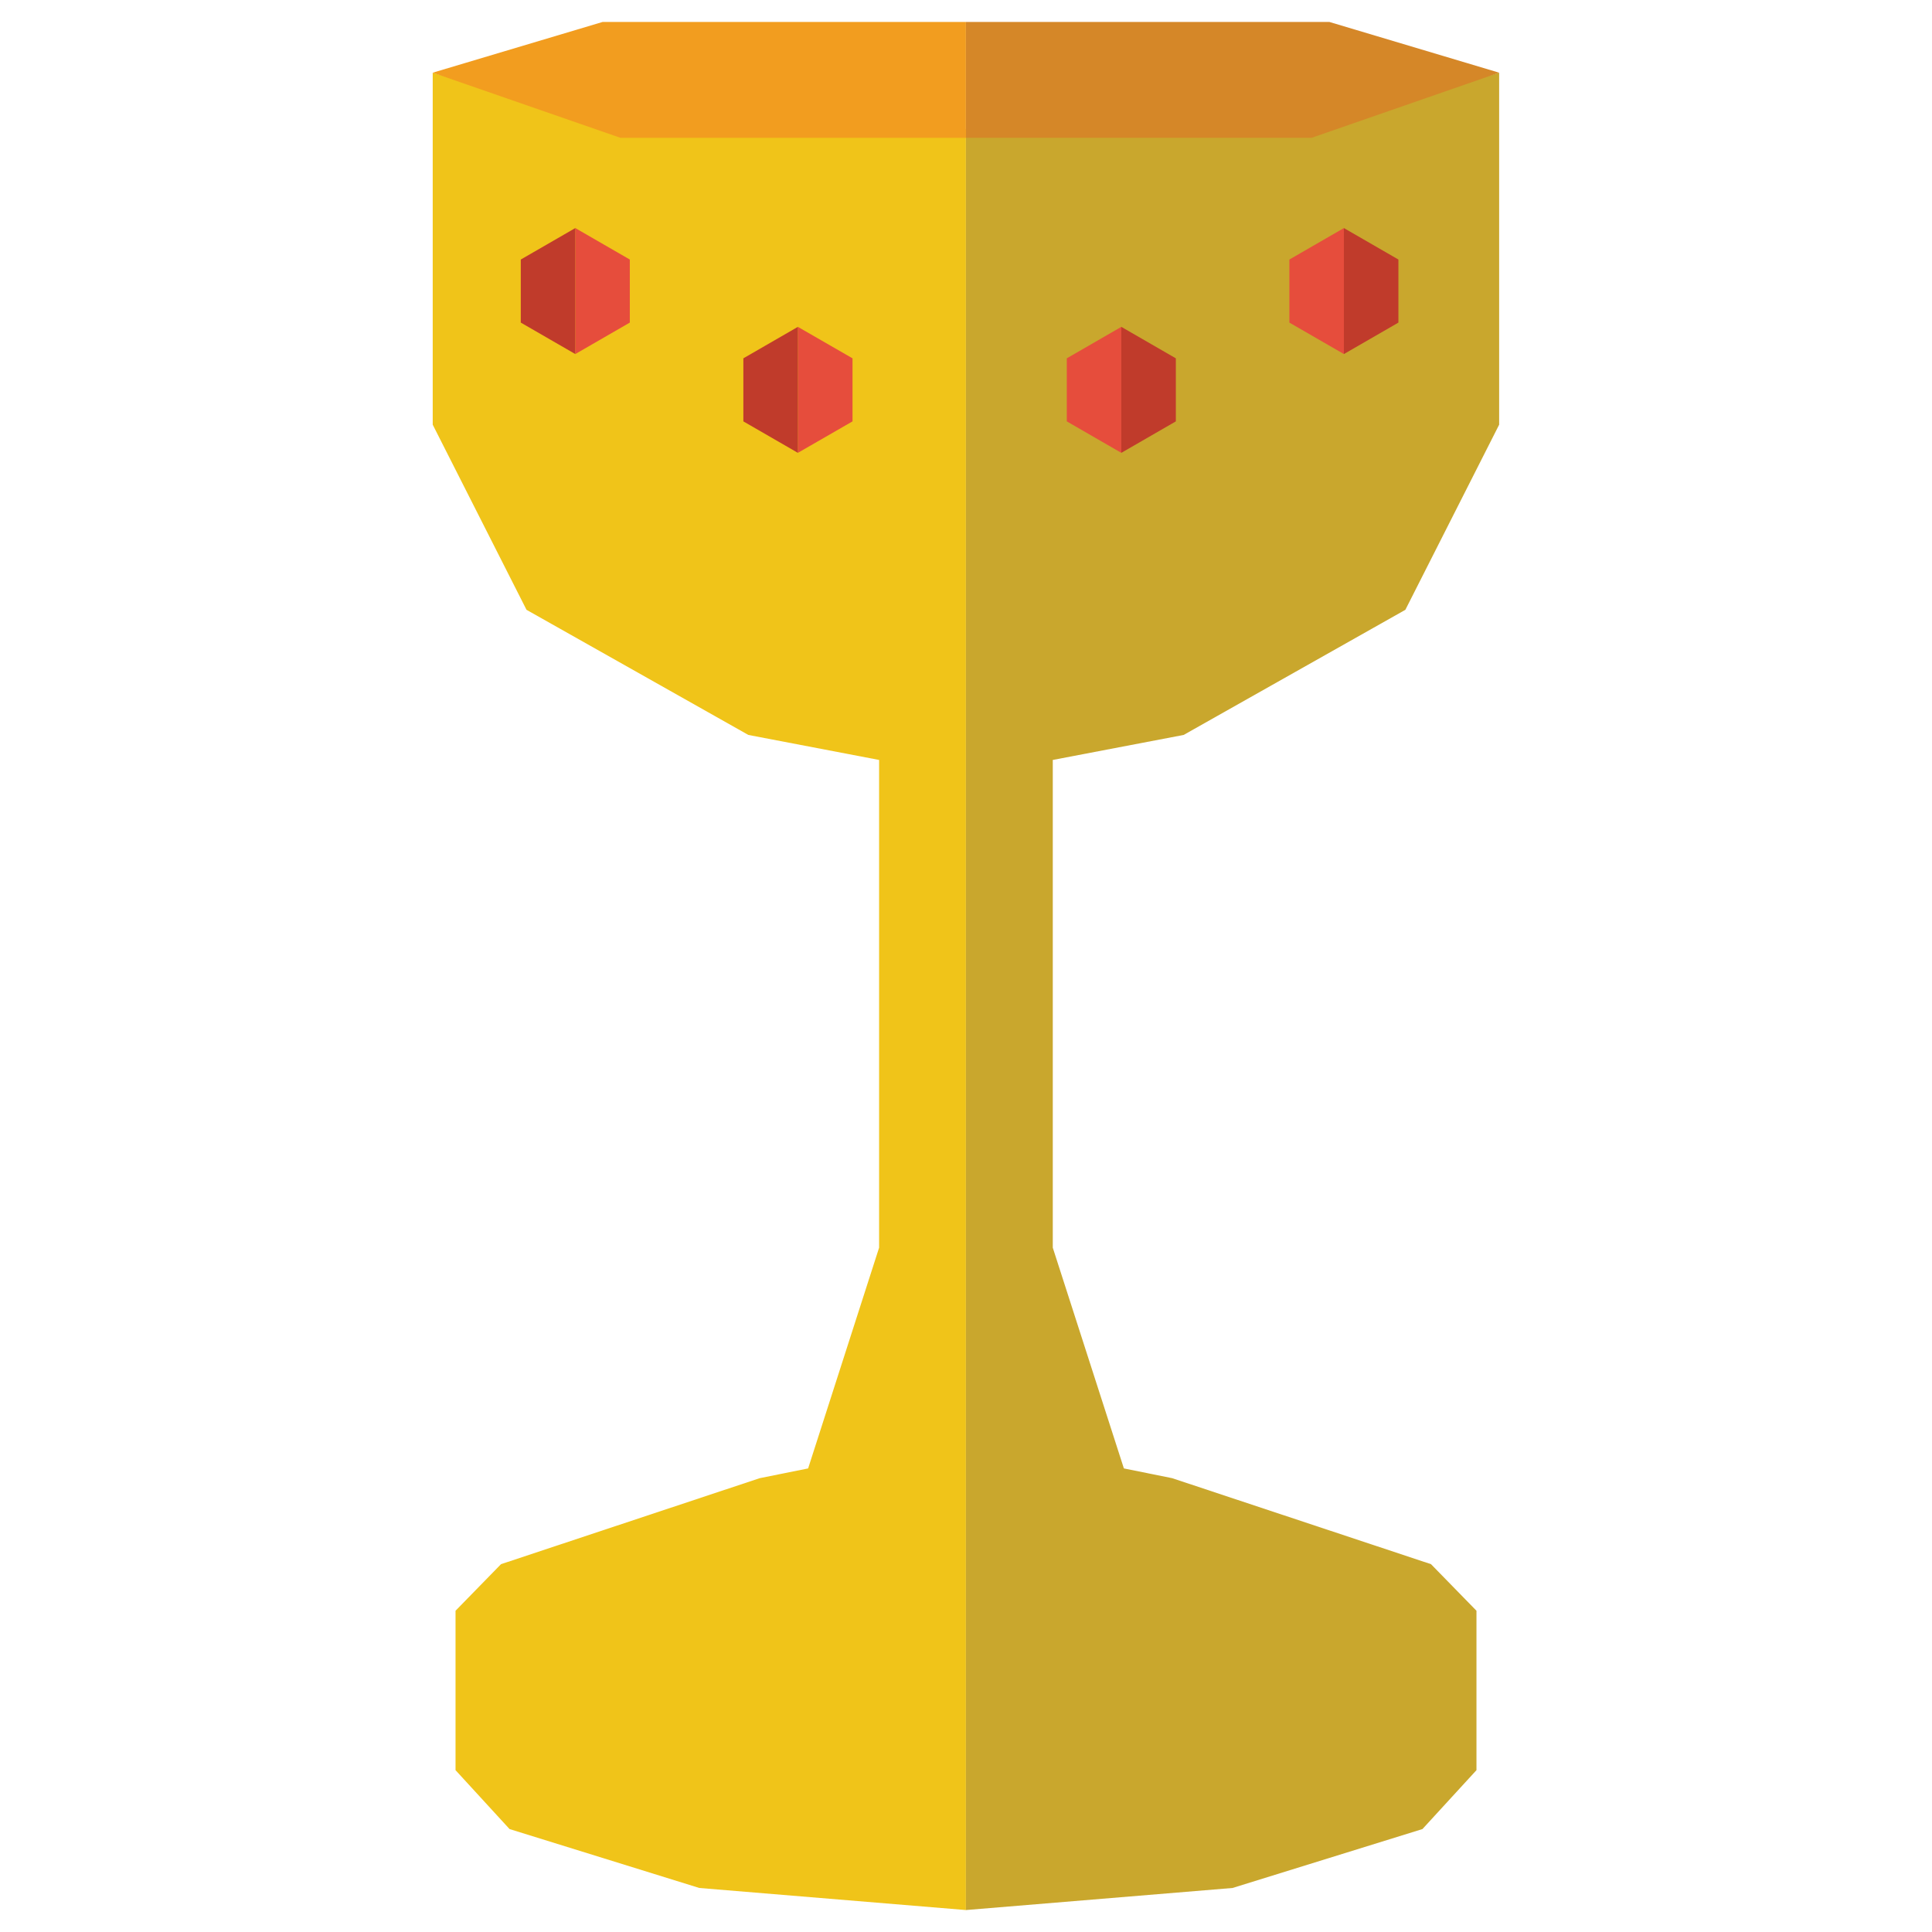 <svg id="Layer_1" data-name="Layer 1" xmlns="http://www.w3.org/2000/svg" viewBox="0 0 158.41 158.41">
  <defs>
    <style>
      .cls-1 {
        fill: #fff;
        opacity: 0;
      }

      .cls-2 {
        fill: #f0c419;
      }

      .cls-3 {
        fill: #c9a72d;
      }

      .cls-4 {
        fill: #f29d1f;
      }

      .cls-5 {
        fill: #d58728;
      }

      .cls-6 {
        fill: #e64d3c;
      }

      .cls-7 {
        fill: #c03b2b;
      }
    </style>
  </defs>
  <title>grail</title>
  <rect class="cls-1" width="158.41" height="158.41"/>
  <g>
    <polygon class="cls-2" points="50.87 10.57 35.48 5.96 35.48 34.82 43.17 50 61.36 60.26 72.08 62.31 72.08 102.3 66.26 120.4 62.29 121.2 41.08 128.25 37.35 132.07 37.35 145.14 41.78 149.97 57.34 154.8 79.2 156.61 79.2 63.67 79.2 10.57 50.87 10.57"/>
    <polygon class="cls-3" points="97.05 60.26 115.23 50 122.92 34.82 122.92 5.96 107.54 10.57 79.2 10.57 79.2 63.67 79.2 156.61 101.06 154.8 116.63 149.97 121.06 145.14 121.06 132.07 117.33 128.25 96.11 121.2 92.15 120.4 86.32 102.3 86.32 62.31 97.05 60.26"/>
    <polygon class="cls-4" points="35.48 5.96 49.41 1.8 79.2 1.8 79.2 11.3 50.87 11.3 35.48 5.96"/>
    <polygon class="cls-5" points="122.92 5.96 109 1.8 79.2 1.8 79.2 11.3 107.54 11.3 122.92 5.96"/>
    <g>
      <polygon class="cls-6" points="47.17 18.7 47.17 29.03 51.64 26.45 51.64 21.28 47.17 18.7"/>
      <polygon class="cls-7" points="42.7 21.28 42.7 26.45 47.17 29.03 47.17 18.7 42.7 21.28"/>
    </g>
    <g>
      <polygon class="cls-6" points="65.42 26.8 65.42 37.13 69.9 34.55 69.9 29.38 65.42 26.8"/>
      <polygon class="cls-7" points="60.95 29.38 60.95 34.55 65.42 37.13 65.42 26.8 60.95 29.38"/>
    </g>
    <g>
      <polygon class="cls-6" points="110.19 18.7 110.19 29.03 105.72 26.45 105.72 21.28 110.19 18.7"/>
      <polygon class="cls-7" points="114.66 21.28 114.66 26.45 110.19 29.03 110.19 18.7 114.66 21.28"/>
    </g>
    <g>
      <polygon class="cls-6" points="91.94 26.8 91.94 37.13 87.47 34.55 87.47 29.38 91.94 26.8"/>
      <polygon class="cls-7" points="96.41 29.38 96.41 34.55 91.94 37.13 91.94 26.8 96.41 29.38"/>
    </g>
  </g>
</svg>
